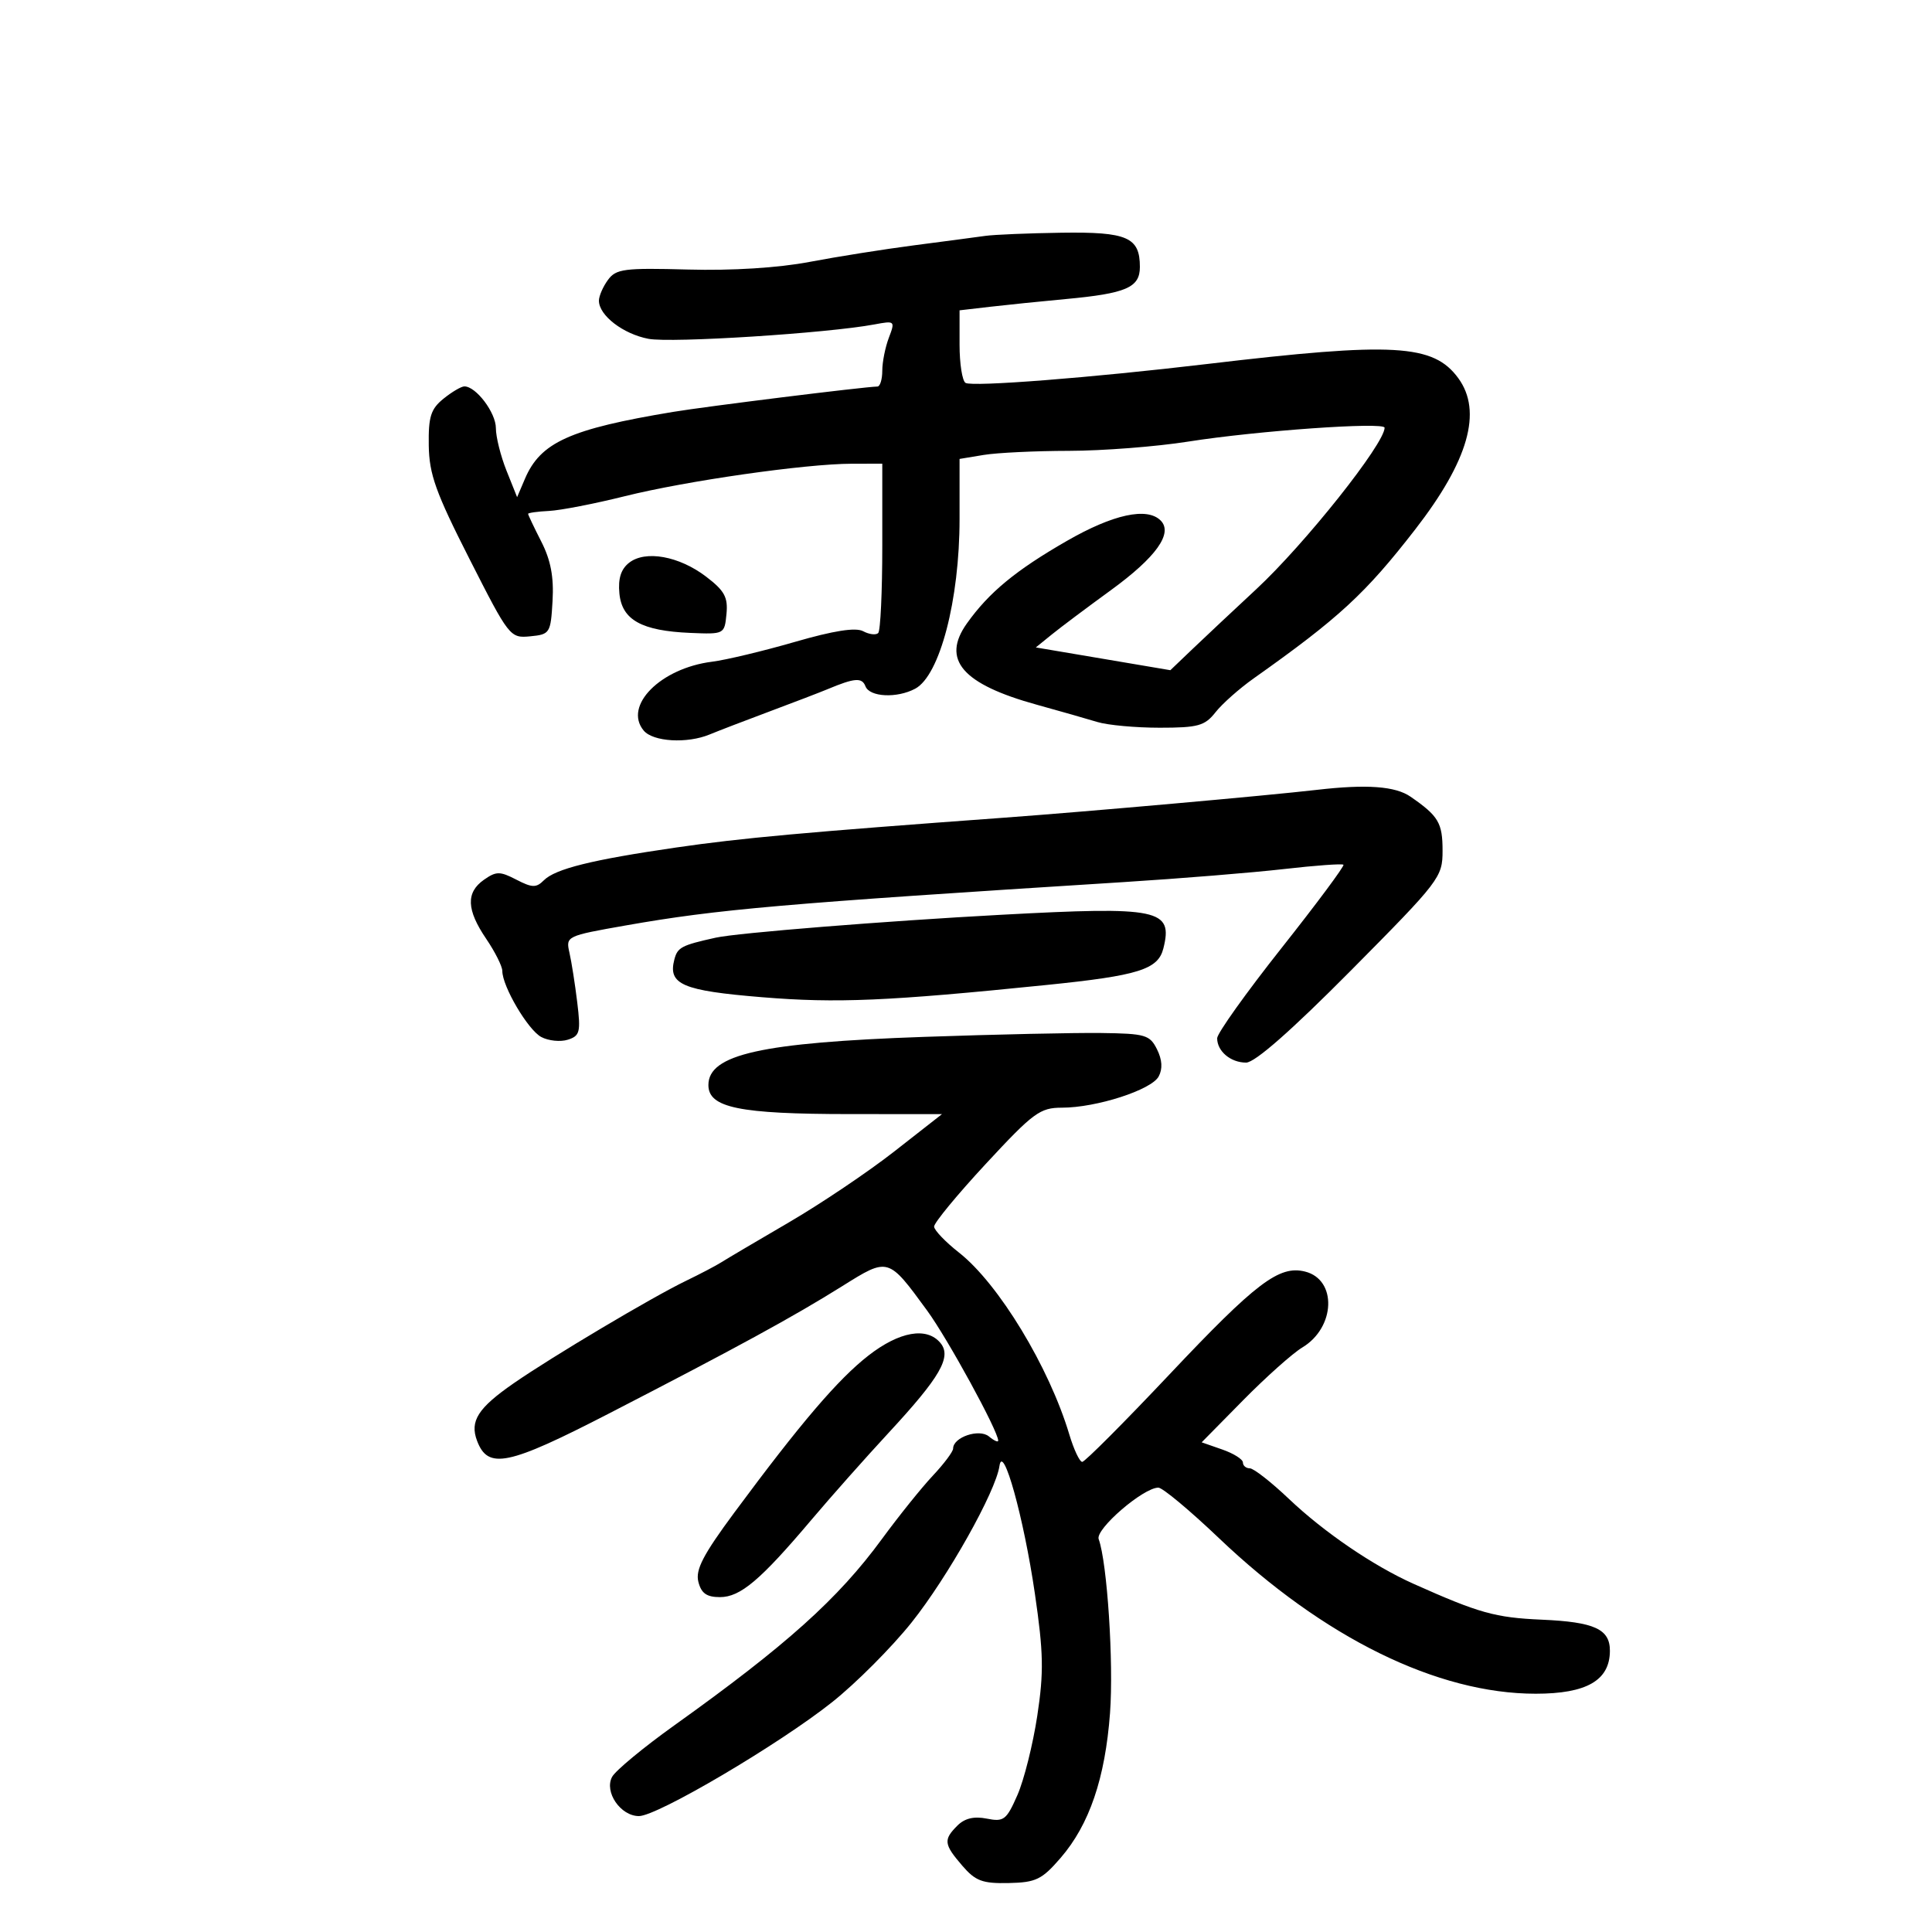 <svg xmlns="http://www.w3.org/2000/svg" width="300" height="300" viewBox="0 0 300 300" version="1.1">
	<path d="M 153 36.627 C 151.625 36.821, 146.675 37.477, 142 38.084 C 137.325 38.691, 129.986 39.855, 125.692 40.671 C 120.846 41.592, 113.695 42.041, 106.842 41.854 C 96.918 41.584, 95.658 41.747, 94.400 43.468 C 93.630 44.521, 93 45.971, 93 46.691 C 93 48.974, 96.754 51.863, 100.694 52.612 C 104.247 53.288, 128.460 51.746, 135.769 50.379 C 138.973 49.780, 139.018 49.822, 138.019 52.449 C 137.459 53.924, 137 56.226, 137 57.565 C 137 58.904, 136.662 60.009, 136.250 60.020 C 134.049 60.077, 109.642 63.107, 104.500 63.962 C 88.476 66.625, 83.929 68.679, 81.512 74.350 L 80.297 77.199 78.648 73.079 C 77.742 70.813, 77 67.844, 77 66.480 C 77 64.079, 73.922 60, 72.111 60 C 71.622 60, 70.159 60.861, 68.861 61.913 C 66.890 63.510, 66.513 64.709, 66.578 69.163 C 66.643 73.647, 67.654 76.467, 72.907 86.807 C 79.062 98.925, 79.207 99.110, 82.329 98.807 C 85.399 98.510, 85.510 98.334, 85.800 93.309 C 86.015 89.588, 85.520 86.979, 84.050 84.098 C 82.923 81.888, 82.002 79.949, 82.004 79.790 C 82.007 79.630, 83.469 79.427, 85.254 79.338 C 87.040 79.249, 92.325 78.221, 97 77.055 C 106.556 74.670, 125.062 72.020, 132.250 72.008 L 137 72 137 84.833 C 137 91.892, 136.716 97.951, 136.369 98.298 C 136.021 98.645, 134.968 98.518, 134.029 98.015 C 132.865 97.393, 129.477 97.924, 123.410 99.679 C 118.510 101.097, 112.730 102.479, 110.567 102.751 C 102.570 103.755, 96.764 109.601, 99.950 113.440 C 101.399 115.186, 106.707 115.499, 110.203 114.044 C 111.466 113.519, 115.650 111.911, 119.500 110.472 C 123.350 109.033, 127.400 107.479, 128.500 107.019 C 132.710 105.256, 133.850 105.168, 134.386 106.563 C 135.033 108.249, 139.280 108.455, 142.114 106.939 C 145.935 104.894, 149 93.162, 149 80.582 L 149 71.262 152.750 70.642 C 154.813 70.301, 160.775 70.015, 166 70.007 C 171.225 69.999, 179.550 69.353, 184.500 68.571 C 195.177 66.886, 215 65.485, 215 66.416 C 215 68.905, 202.624 84.475, 195.062 91.500 C 191.510 94.800, 187.057 98.978, 185.168 100.784 L 181.732 104.068 171.287 102.300 L 160.842 100.533 163.329 98.517 C 164.697 97.407, 168.810 94.323, 172.469 91.662 C 179.523 86.533, 182.195 82.795, 180.219 80.819 C 178.114 78.714, 172.849 79.861, 165.665 83.991 C 157.728 88.554, 153.573 91.982, 150.147 96.793 C 146.134 102.429, 149.395 106.226, 161 109.431 C 164.575 110.419, 168.805 111.626, 170.399 112.113 C 171.994 112.601, 176.349 113, 180.077 113 C 186.037 113, 187.082 112.711, 188.740 110.604 C 189.776 109.286, 192.438 106.924, 194.655 105.354 C 207.933 95.953, 212.006 92.197, 219.758 82.203 C 228.026 71.544, 230.209 63.887, 226.450 58.734 C 222.581 53.430, 216.448 53.081, 187.500 56.515 C 169.506 58.650, 150.970 60.100, 149.926 59.454 C 149.417 59.139, 149 56.476, 149 53.535 L 149 48.188 153.750 47.636 C 156.363 47.333, 161.628 46.795, 165.451 46.441 C 174.888 45.568, 177 44.655, 177 41.453 C 177 36.836, 175.054 35.987, 164.821 36.136 C 159.695 36.211, 154.375 36.432, 153 36.627 M 97.680 87.390 C 96.419 88.383, 95.958 89.846, 96.180 92.154 C 96.575 96.264, 99.624 97.959, 107.192 98.277 C 112.471 98.499, 112.502 98.483, 112.806 95.344 C 113.059 92.741, 112.506 91.725, 109.649 89.546 C 105.447 86.340, 100.210 85.397, 97.680 87.390 M 204.500 122.646 C 196.670 123.550, 169.003 126.013, 156 126.964 C 124.888 129.239, 115.116 130.128, 105 131.599 C 91.906 133.504, 86.232 134.911, 84.449 136.694 C 83.264 137.879, 82.637 137.864, 80.179 136.593 C 77.623 135.271, 77.056 135.273, 75.149 136.608 C 72.331 138.582, 72.434 141.273, 75.500 145.785 C 76.875 147.809, 78 150.053, 78 150.772 C 78 153.168, 81.978 159.918, 84.041 161.022 C 85.160 161.621, 87.016 161.812, 88.167 161.447 C 90.046 160.850, 90.195 160.265, 89.634 155.642 C 89.290 152.814, 88.745 149.340, 88.421 147.923 C 87.840 145.377, 87.946 145.326, 97.166 143.703 C 111.524 141.177, 121.321 140.324, 174.500 136.970 C 183.300 136.415, 194.496 135.504, 199.381 134.945 C 204.266 134.386, 208.419 134.085, 208.610 134.277 C 208.801 134.468, 204.467 140.298, 198.979 147.231 C 193.491 154.165, 189 160.459, 189 161.219 C 189 163.238, 191.094 165, 193.495 165 C 194.862 165, 200.519 160.028, 209.795 150.673 C 223.586 136.762, 224 136.221, 224 132.101 C 224 127.770, 223.374 126.714, 219.027 123.709 C 216.668 122.078, 212.232 121.753, 204.500 122.646 M 155.500 142.045 C 137.373 143.023, 114.509 144.856, 111.142 145.601 C 105.820 146.779, 105.207 147.102, 104.714 148.987 C 103.699 152.866, 105.942 153.831, 118.341 154.848 C 129.942 155.800, 137.846 155.459, 162.500 152.947 C 176.802 151.490, 179.825 150.544, 180.648 147.268 C 182.176 141.177, 179.998 140.724, 155.500 142.045 M 143.500 161.006 C 118.237 161.889, 110 163.729, 110 168.488 C 110 172.005, 114.772 172.988, 131.886 172.994 L 146.272 173 138.886 178.780 C 134.824 181.960, 127.450 186.923, 122.500 189.809 C 117.550 192.696, 112.825 195.487, 112 196.011 C 111.175 196.536, 108.700 197.834, 106.500 198.896 C 101.241 201.435, 85.745 210.650, 79.765 214.794 C 74.217 218.639, 72.923 220.669, 74.075 223.720 C 75.777 228.227, 78.838 227.592, 94.604 219.466 C 114.419 209.253, 123.228 204.443, 130.772 199.720 C 137.962 195.218, 137.893 195.199, 143.960 203.499 C 147.167 207.886, 155 222.220, 155 223.702 C 155 224.001, 154.354 223.709, 153.564 223.053 C 152.050 221.796, 148 223.162, 148 224.929 C 148 225.402, 146.580 227.299, 144.845 229.144 C 143.110 230.990, 139.547 235.425, 136.927 239 C 130.129 248.276, 122.107 255.476, 104.748 267.884 C 99.934 271.324, 95.568 274.938, 95.045 275.915 C 93.794 278.254, 96.360 282, 99.214 282 C 102.083 282, 120.985 270.853, 129.226 264.300 C 132.926 261.359, 138.468 255.800, 141.542 251.948 C 147.161 244.905, 154.629 231.606, 155.196 227.634 C 155.720 223.954, 158.974 235.675, 160.692 247.434 C 162.036 256.634, 162.096 259.648, 161.067 266.434 C 160.394 270.870, 159.007 276.407, 157.984 278.737 C 156.285 282.607, 155.872 282.924, 153.226 282.395 C 151.247 281.999, 149.800 282.343, 148.664 283.479 C 146.469 285.673, 146.553 286.369, 149.414 289.694 C 151.467 292.080, 152.544 292.485, 156.615 292.399 C 160.858 292.310, 161.776 291.867, 164.685 288.502 C 169.153 283.333, 171.610 276.133, 172.364 266 C 172.944 258.209, 171.926 242.606, 170.603 239 C 170.040 237.464, 177.529 231, 179.871 231 C 180.518 231, 184.749 234.526, 189.273 238.836 C 205.532 254.322, 223.197 263, 238.460 263 C 246.362 263, 249.952 260.936, 249.985 256.372 C 250.009 252.965, 247.611 251.861, 239.397 251.502 C 232.169 251.186, 229.675 250.489, 219.500 245.937 C 213.239 243.136, 205.606 237.935, 200.146 232.750 C 197.395 230.137, 194.662 228, 194.072 228 C 193.482 228, 193 227.594, 193 227.098 C 193 226.602, 191.559 225.693, 189.797 225.079 L 186.595 223.963 193.047 217.415 C 196.596 213.814, 200.725 210.133, 202.221 209.235 C 207.377 206.142, 207.648 198.703, 202.651 197.449 C 198.633 196.440, 195.050 199.158, 181.593 213.421 C 174.546 220.889, 168.451 227, 168.049 227 C 167.646 227, 166.744 225.088, 166.044 222.750 C 162.904 212.259, 155.067 199.336, 148.911 194.500 C 146.811 192.850, 145.072 191.035, 145.046 190.468 C 145.021 189.900, 148.637 185.512, 153.082 180.718 C 160.461 172.758, 161.488 172, 164.900 172 C 170.252 172, 178.801 169.241, 179.918 167.153 C 180.553 165.966, 180.467 164.562, 179.659 162.937 C 178.545 160.695, 177.850 160.492, 170.974 160.404 C 166.863 160.351, 154.500 160.622, 143.500 161.006 M 134.844 210.494 C 130.130 214.166, 124.322 220.967, 114.033 234.863 C 109.186 241.410, 107.970 243.745, 108.439 245.613 C 108.889 247.407, 109.723 248, 111.796 248 C 114.962 248, 118.075 245.369, 125.994 236 C 129.016 232.425, 134.416 226.339, 137.994 222.475 C 146.017 213.813, 147.817 210.689, 146.028 208.534 C 143.921 205.995, 139.660 206.742, 134.844 210.494" stroke="none" fill="black" fill-rule="evenodd"/>
</svg>